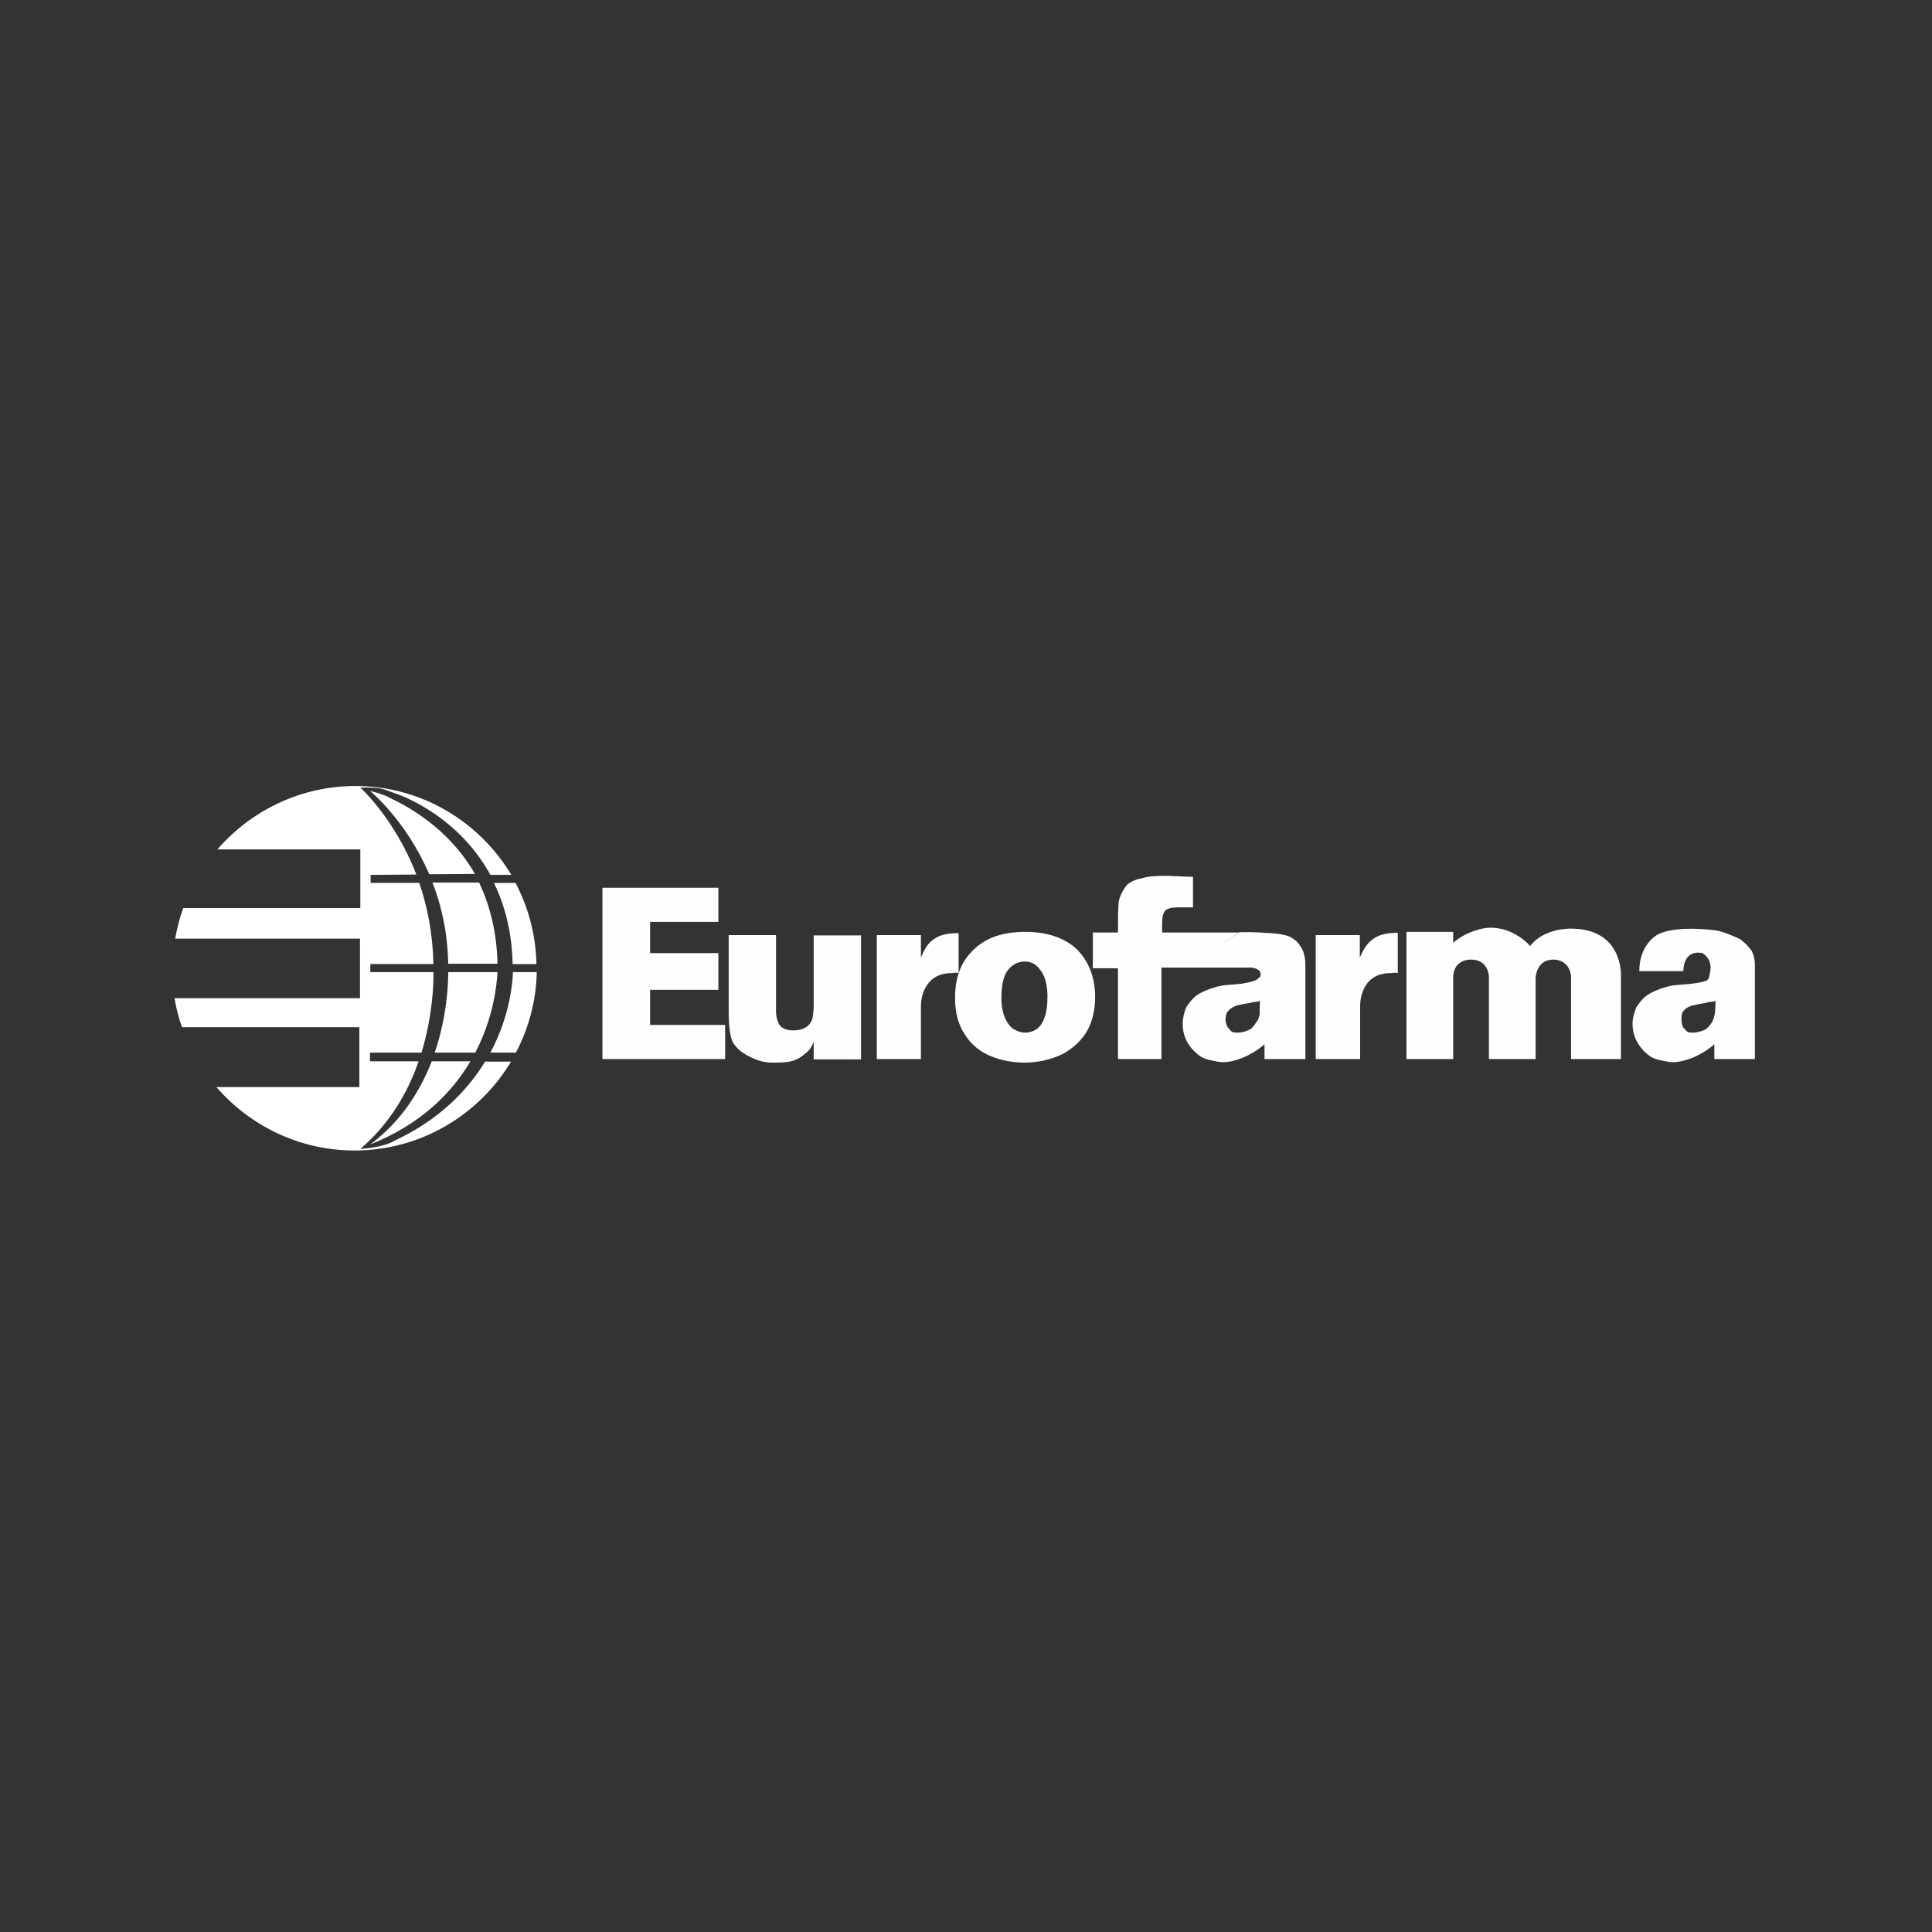 <?xml version="1.0" encoding="utf-8"?>
<!-- Generator: Adobe Illustrator 22.0.0, SVG Export Plug-In . SVG Version: 6.00 Build 0)  -->
<svg version="1.1" id="Layer_1" xmlns="http://www.w3.org/2000/svg" xmlns:xlink="http://www.w3.org/1999/xlink" x="0px" y="0px"
	 viewBox="0 0 600 600" style="enable-background:new 0 0 600 600;" xml:space="preserve">
<rect x="0" y="0" width="600" height="600" fill="#333333" stroke="none"/>
<style type="text/css">
	.st0{fill:#FDFEFF;}
	.st1{fill:#FFFFFF;}
</style>
<g>
	<polygon class="st0" points="225.2,328.9 187.1,328.9 187.1,275.7 223.1,275.7 223.1,286.3 201.9,286.3 201.9,296 223.1,296 
		223.1,307.4 201.9,307.4 201.9,318.3 225.2,318.3 	"/>
	<path class="st0" d="M226.3,314.4v-24H241V314c0,2,0.5,3.5,1.3,4.6c1,1,2.4,1.4,4,1.4c1.2,0,2.7-0.2,3.7-0.8c1-0.5,1.7-1.4,2.2-2.5
		c0.3-1,0.5-2.7,0.5-4.9v-21.3h14.7V329h-14.7v-5.4c-0.8,1.7-1.2,2.5-2.4,3.4c-1.2,1.1-2.5,2-4.3,2.5c-1.9,0.5-3.7,0.5-6.1,0.5
		c-2.9,0-5.1-0.8-7.4-2c-2.2-1.1-4.1-2.7-5.1-4.7C226.6,321.2,226.3,318.1,226.3,314.4L226.3,314.4z"/>
	<path class="st0" d="M314.8,319.6c-1.1-0.7-2-1.9-2.7-3.5c-0.7-1.6-1.1-3.5-1.1-6.2c0-4.1,0.7-7,2-8.6c1.3-1.7,3.2-2.7,5.2-2.7
		s3.5,0.8,4.7,2.4c1.6,1.9,2.4,4.7,2.4,8.6c0,2.7-0.3,4.9-1,6.6c-0.5,1.7-1.6,2.9-2.5,3.5s-2.2,1-3.5,1
		C317.2,320.7,316,320.3,314.8,319.6L314.8,319.6z M302.3,295c-3.9,3.7-5.7,8.6-5.7,14.9c0,4.6,1,8.3,3,11.3c2,3.2,4.7,5.4,8.1,6.8
		s7,2,10.5,2c4.4,0,8.3-1,11.9-2.7c3.4-1.9,5.9-4.3,7.6-7.3c1.6-2.9,2.4-6.5,2.4-10.3c0-6.1-1.9-11.1-5.7-14.9
		c-3.7-3.5-9.1-5.4-16-5.4C311.4,289.4,306.2,291.2,302.3,295L302.3,295z"/>
	<path class="st0" d="M532.5,315c-0.2,1-0.5,1.9-0.8,2.4c-0.7,1-1.5,2.2-2.5,2.5c-1.1,0.5-2.4,0.8-3.5,0.8c-1.7,0-1.7-0.3-2.5-1.1
		c-0.7-0.5-1-1.9-1-3c0-0.8,0-1.9,0.5-2.5c0.7-0.7,0.7-1,2.4-1.7c2.5-0.7,4.4-0.8,5.2-1.1c0.8-0.2,2-0.2,2.5-0.5
		C532.7,313.1,532.7,314.5,532.5,315L532.5,315z M545,328.9v-23.5c0-2.9,0-4.7,0-5.7c0-1.7-0.3-3-1-4.4c-0.7-1-2.2-2.7-3.7-3.7
		c-1.6-0.7-5.4-2.5-7.8-2.7c0,0-12.2-1.7-17.8,1.4c0,0-5.6,2.9-5.6,11.3h13.7c0,0-0.3-6.8,5.9-5.6c0,0,2.9,1.5,2.5,5.1
		c-0.2,1-0.2,2.7-1.1,3.4c-0.7,0.3-2.2,0.7-4.7,1c-4.9,0.5-5.4,0.3-7.9,1c-2.5,0.7-4.5,1.6-5.9,2.5c-1.4,1-2.5,2.4-3.4,3.8
		c-0.7,1.7-1.2,3.4-1.2,5.2c0,3.2,1.2,5.9,3.4,8.3c2.4,2.2,2.7,2.5,7.4,3.4c2.7,0.5,4.9-0.2,7.3-1c2.2-0.8,5.2-2.5,7.3-4.4v4.6
		L545,328.9L545,328.9L545,328.9z"/>
	<path class="st0" d="M434.1,289.7v12.5c-1.6-0.3-1.2,0-2,0c-3,0-5.2,0.8-6.8,2.4c-1.6,1.6-2.9,4.3-2.9,7.9v16.4h-13.8v-38.5h13.7v7
		c1.3-3,2.4-4.6,4.3-5.9C428.5,290.1,431.2,289.7,434.1,289.7L434.1,289.7z"/>
	<path class="st0" d="M297.7,289.7v12.5c-1.6-0.3-1,0-1.9,0c-3,0-5.2,0.8-6.8,2.4c-1.6,1.6-3,4.3-3,7.9v16.4h-13.7v-38.5H286v7
		c1.3-3,2.2-4.6,4.3-5.9c1.9-1.4,4.7-1.7,7.6-1.7H297.7L297.7,289.7z"/>
	<path class="st0" d="M369.9,300.5h-9.2v28.4h-13.5v-28.2h-7.8v-11.1h7.8c0-3.7,0-7.1,0.2-9.3c0.2-1.9,1.6-4.4,2.7-5.6
		c1.4-1.1,3-1.7,4.4-1.9c2.2-0.7,4.3-0.8,8.4-0.8c0.8,0,5.6,0.3,7.6,0.3v9.5c-0.7,0-4.3,0-4.6,0c-2,0-3.4,0.3-4,1
		c-0.7,0.7-1,2-1,4.1v2.7h23.8L369.9,300.5L369.9,300.5z"/>
	<path class="st0" d="M482.5,298c5.4,0.2,5.4,5.4,5.4,5.4v25.5h15.5v-25.8c0,0,0.8-14.7-15.5-14.7c0,0-8.4-0.3-12.7,5.4
		c0,0-5.4-6.5-13.8-5.6c0,0-5.7,0.7-10.1,4.6v-3.4h-14.5v39.5h14.5v-25.5c0,0-0.2-5.4,5.7-5.4h-0.2c5.6,0,5.6,5.4,5.6,5.4v25.5h14.5
		v-25.5C477,303.4,477.1,298,482.5,298L482.5,298z"/>
	<path class="st0" d="M391.2,315c-0.2,1-0.5,1.9-1,2.4c-0.7,1-1.4,2.2-2.5,2.5c-1.1,0.5-2.2,0.8-3.4,0.8c-1.7,0-1.9-0.3-2.5-1.1
		c-0.7-0.5-1.2-1.9-1.2-3c0-0.8,0.2-1.9,0.7-2.5c0.7-0.7,0.8-1,2.4-1.7c2.4-0.7,4.3-0.8,5.2-1.1c0.8-0.2,1.9-0.2,2.4-0.5
		C391.2,313.1,391.2,314.5,391.2,315L391.2,315z M369.4,300.5h19.2c0,0,2.9,0.2,2.9,2c0,1.1-0.3,0.8-1,1.6c-0.7,0.5-2.4,1-4.9,1.4
		c-4.9,0.5-5.4,0.3-7.9,1c-2.5,0.7-4.6,1.6-5.9,2.5c-1.4,1-2.5,2.4-3.4,3.8c-0.7,1.7-1.1,3.4-1.1,5.2c0,3.2,1.1,5.9,3.4,8.3
		c2.4,2.2,2.7,2.5,7.4,3.4c2.9,0.5,4.9-0.2,7.3-1c2.2-0.8,5.2-2.5,7.3-4.4v4.6h12.5h0.2v-23.5c0-2.9,0-4.7,0-5.7
		c0-1.7-0.3-3.7-1.1-5.1c-0.7-1.2-1.3-2.2-2.9-3.2c-1.9-1.4-6.3-1.6-8.6-1.7c0,0-2.9-0.3-7.9-0.2L369.4,300.5L369.4,300.5z"/>
	<g>
		<path class="st1" d="M115,355.4c15.9-6.3,25.4-16.2,31.1-25.8h-12C130.5,338.7,124.7,348.2,115,355.4z"/>
		<path class="st1" d="M154.5,299.3c-0.2-10.1-2.5-18.4-5.7-25.2h-14.5c2.8,7.1,4.7,15.5,4.9,25.2H154.5z"/>
		<path class="st1" d="M154.5,301.9h-15.3c0,3.4-0.3,13.6-4.2,25h12.6C153.4,315.8,154.3,305.5,154.5,301.9z"/>
		<path class="st1" d="M153.4,274.2c3.3,6.8,5.6,15.1,5.8,25.2h7.4c-0.2-9.1-2.5-17.6-6.5-25.2H153.4z"/>
		<path class="st1" d="M121.3,247.9c-1.2-0.7-2.5-1.1-2.5-1.1l-1.4-0.5l-2.5-0.7c0,0,11.2,9.1,18.4,25.9l14.2-0.1
			C139.1,256.8,125.9,250.1,121.3,247.9z"/>
		<path class="st1" d="M150.7,329.6c-5.4,8.9-14.2,18.2-28.5,24.8l-0.3,0.2c-3.7,1.9-10,2.2-10,2.2c9.3-7.9,14.9-17.9,18.1-27.2
			h-15.1v-2.7h16c3.5-11.5,3.8-21.7,3.7-25h-19.6v-2.5h19.6c-0.2-9.5-1.9-18-4.4-25.2h-15.1v-2.5l14.2-0.1
			c-6.7-17.4-17.4-27-17.4-27s3.2-0.2,6.4,0.3c1.4,0.3,3.4,1.1,4.7,1.6c0,0,18.7,5.9,29.3,25.2h6.5c-9.9-16.5-27.9-27.6-48.4-27.6
			c-17.1,0-32.5,7.7-42.9,19.7h44.4V282h-55c-1.1,3-1.9,6.2-2.5,9.5h57.4V310H54.2c0.5,3.1,1.3,6.1,2.3,9h55.1v18.6H67.2
			c10.4,12,25.8,19.7,42.9,19.7c20.6,0,38.7-11.1,48.6-27.6H150.7z"/>
		<path class="st1" d="M160,327.3c4.1-7.6,6.5-16.3,6.7-25.4h-7.4c-0.1,2.9-0.8,13.4-7,25h7.9C160.1,327,160,327.1,160,327.3z"/>
	</g>
</g>
</svg>
